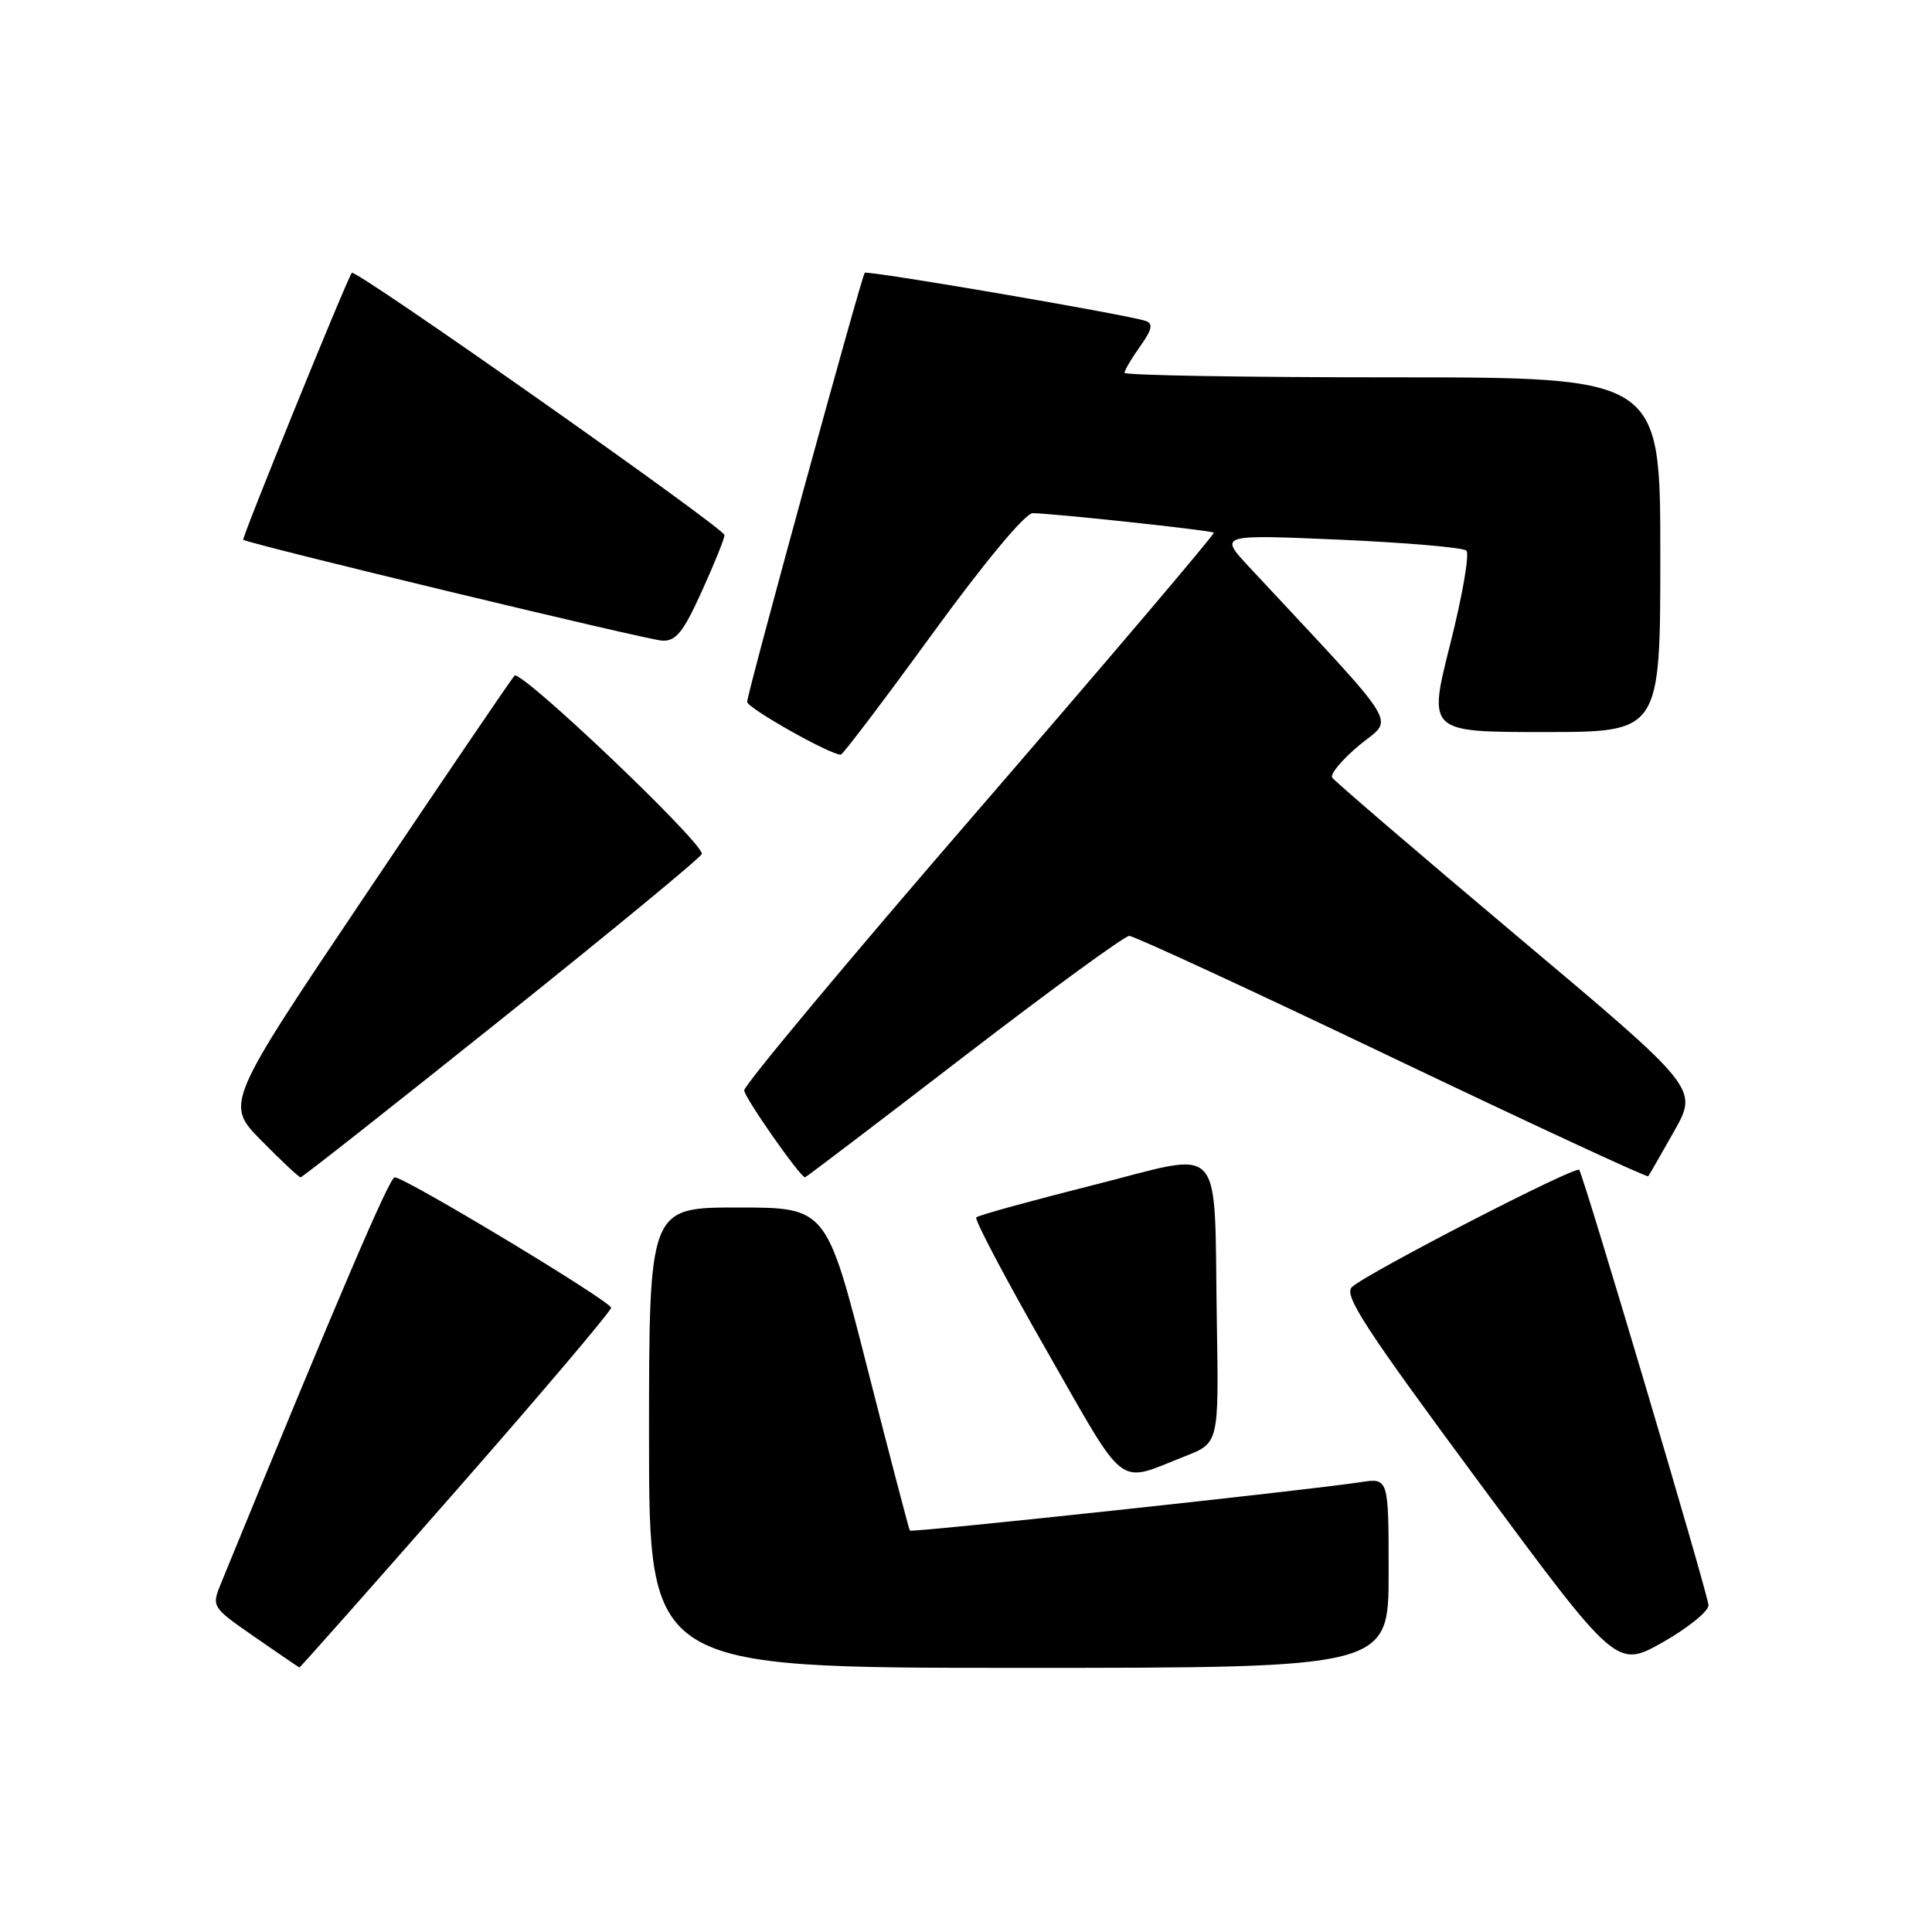 <?xml version="1.0" encoding="UTF-8" standalone="no"?>
<!DOCTYPE svg PUBLIC "-//W3C//DTD SVG 1.1//EN" "http://www.w3.org/Graphics/SVG/1.1/DTD/svg11.dtd" >
<svg xmlns="http://www.w3.org/2000/svg" xmlns:xlink="http://www.w3.org/1999/xlink" version="1.1" viewBox="0 0 256 256">
 <g >
 <path fill="currentColor"
d=" M 60.42 197.53 C 71.74 184.63 80.99 173.71 80.97 173.28 C 80.94 172.43 53.69 156.00 52.30 156.00 C 51.61 156.00 44.85 171.80 29.32 209.71 C 28.01 212.92 28.01 212.92 33.75 216.91 C 36.91 219.10 39.58 220.92 39.67 220.95 C 39.76 220.98 49.10 210.44 60.42 197.53 Z  M 184.00 208.41 C 184.00 195.82 184.00 195.82 180.25 196.40 C 173.12 197.49 120.78 203.11 120.56 202.81 C 120.44 202.64 117.90 192.94 114.92 181.25 C 109.51 160.00 109.51 160.00 97.76 160.00 C 86.00 160.00 86.00 160.00 86.00 190.50 C 86.00 221.00 86.00 221.00 135.00 221.00 C 184.00 221.00 184.00 221.00 184.00 208.41 Z  M 226.38 212.67 C 226.24 210.96 209.83 155.72 209.25 155.01 C 208.78 154.43 181.13 168.69 179.14 170.54 C 178.00 171.59 180.86 175.98 195.99 196.43 C 214.21 221.06 214.21 221.06 220.36 217.59 C 223.73 215.67 226.45 213.46 226.38 212.67 Z  M 157.00 192.97 C 161.50 191.21 161.50 191.21 161.24 175.35 C 160.83 150.61 162.58 152.58 144.90 157.02 C 136.63 159.11 129.63 161.03 129.36 161.31 C 129.09 161.58 133.27 169.50 138.65 178.90 C 149.44 197.77 147.86 196.56 157.00 192.97 Z  M 66.62 134.90 C 81.13 123.30 93.00 113.51 93.00 113.14 C 93.00 111.49 68.97 88.64 68.17 89.53 C 67.70 90.06 58.88 103.04 48.57 118.38 C 29.83 146.26 29.83 146.26 34.63 151.13 C 37.27 153.81 39.61 156.00 39.83 156.00 C 40.06 156.00 52.11 146.51 66.62 134.90 Z  M 127.70 140.01 C 139.14 131.22 149.01 124.02 149.63 124.01 C 150.25 124.01 165.92 131.25 184.44 140.11 C 202.97 148.96 218.25 156.05 218.40 155.86 C 218.55 155.66 220.10 152.96 221.85 149.86 C 225.02 144.22 225.02 144.22 201.03 124.05 C 187.84 112.95 176.81 103.49 176.52 103.03 C 176.23 102.56 177.85 100.63 180.13 98.73 C 184.71 94.93 186.16 97.28 165.55 75.16 C 161.50 70.82 161.50 70.82 177.50 71.51 C 186.30 71.90 193.86 72.55 194.30 72.96 C 194.74 73.37 193.78 78.95 192.16 85.35 C 189.22 97.00 189.22 97.00 204.61 97.00 C 220.00 97.00 220.00 97.00 220.00 73.50 C 220.00 50.00 220.00 50.00 184.50 50.00 C 164.97 50.00 149.00 49.73 149.00 49.40 C 149.00 49.08 149.93 47.50 151.07 45.90 C 152.65 43.69 152.83 42.88 151.82 42.53 C 149.47 41.71 114.88 35.78 114.58 36.15 C 114.13 36.70 99.00 91.90 99.00 93.00 C 99.00 93.81 109.96 100.00 111.41 100.00 C 111.67 100.00 117.13 92.80 123.53 84.00 C 130.49 74.44 135.85 68.00 136.84 68.00 C 139.31 68.00 160.45 70.27 160.84 70.58 C 161.02 70.72 147.07 87.15 129.84 107.08 C 112.60 127.00 98.55 143.84 98.61 144.49 C 98.71 145.54 106.04 156.00 106.67 156.00 C 106.80 156.00 116.26 148.81 127.70 140.01 Z  M 92.99 78.36 C 94.65 74.71 96.00 71.35 96.00 70.90 C 96.00 70.01 47.05 35.56 46.62 36.15 C 45.92 37.09 32.00 71.33 32.23 71.52 C 32.89 72.06 85.74 84.79 87.74 84.89 C 89.57 84.98 90.53 83.78 92.99 78.36 Z "/>
</g>
</svg>